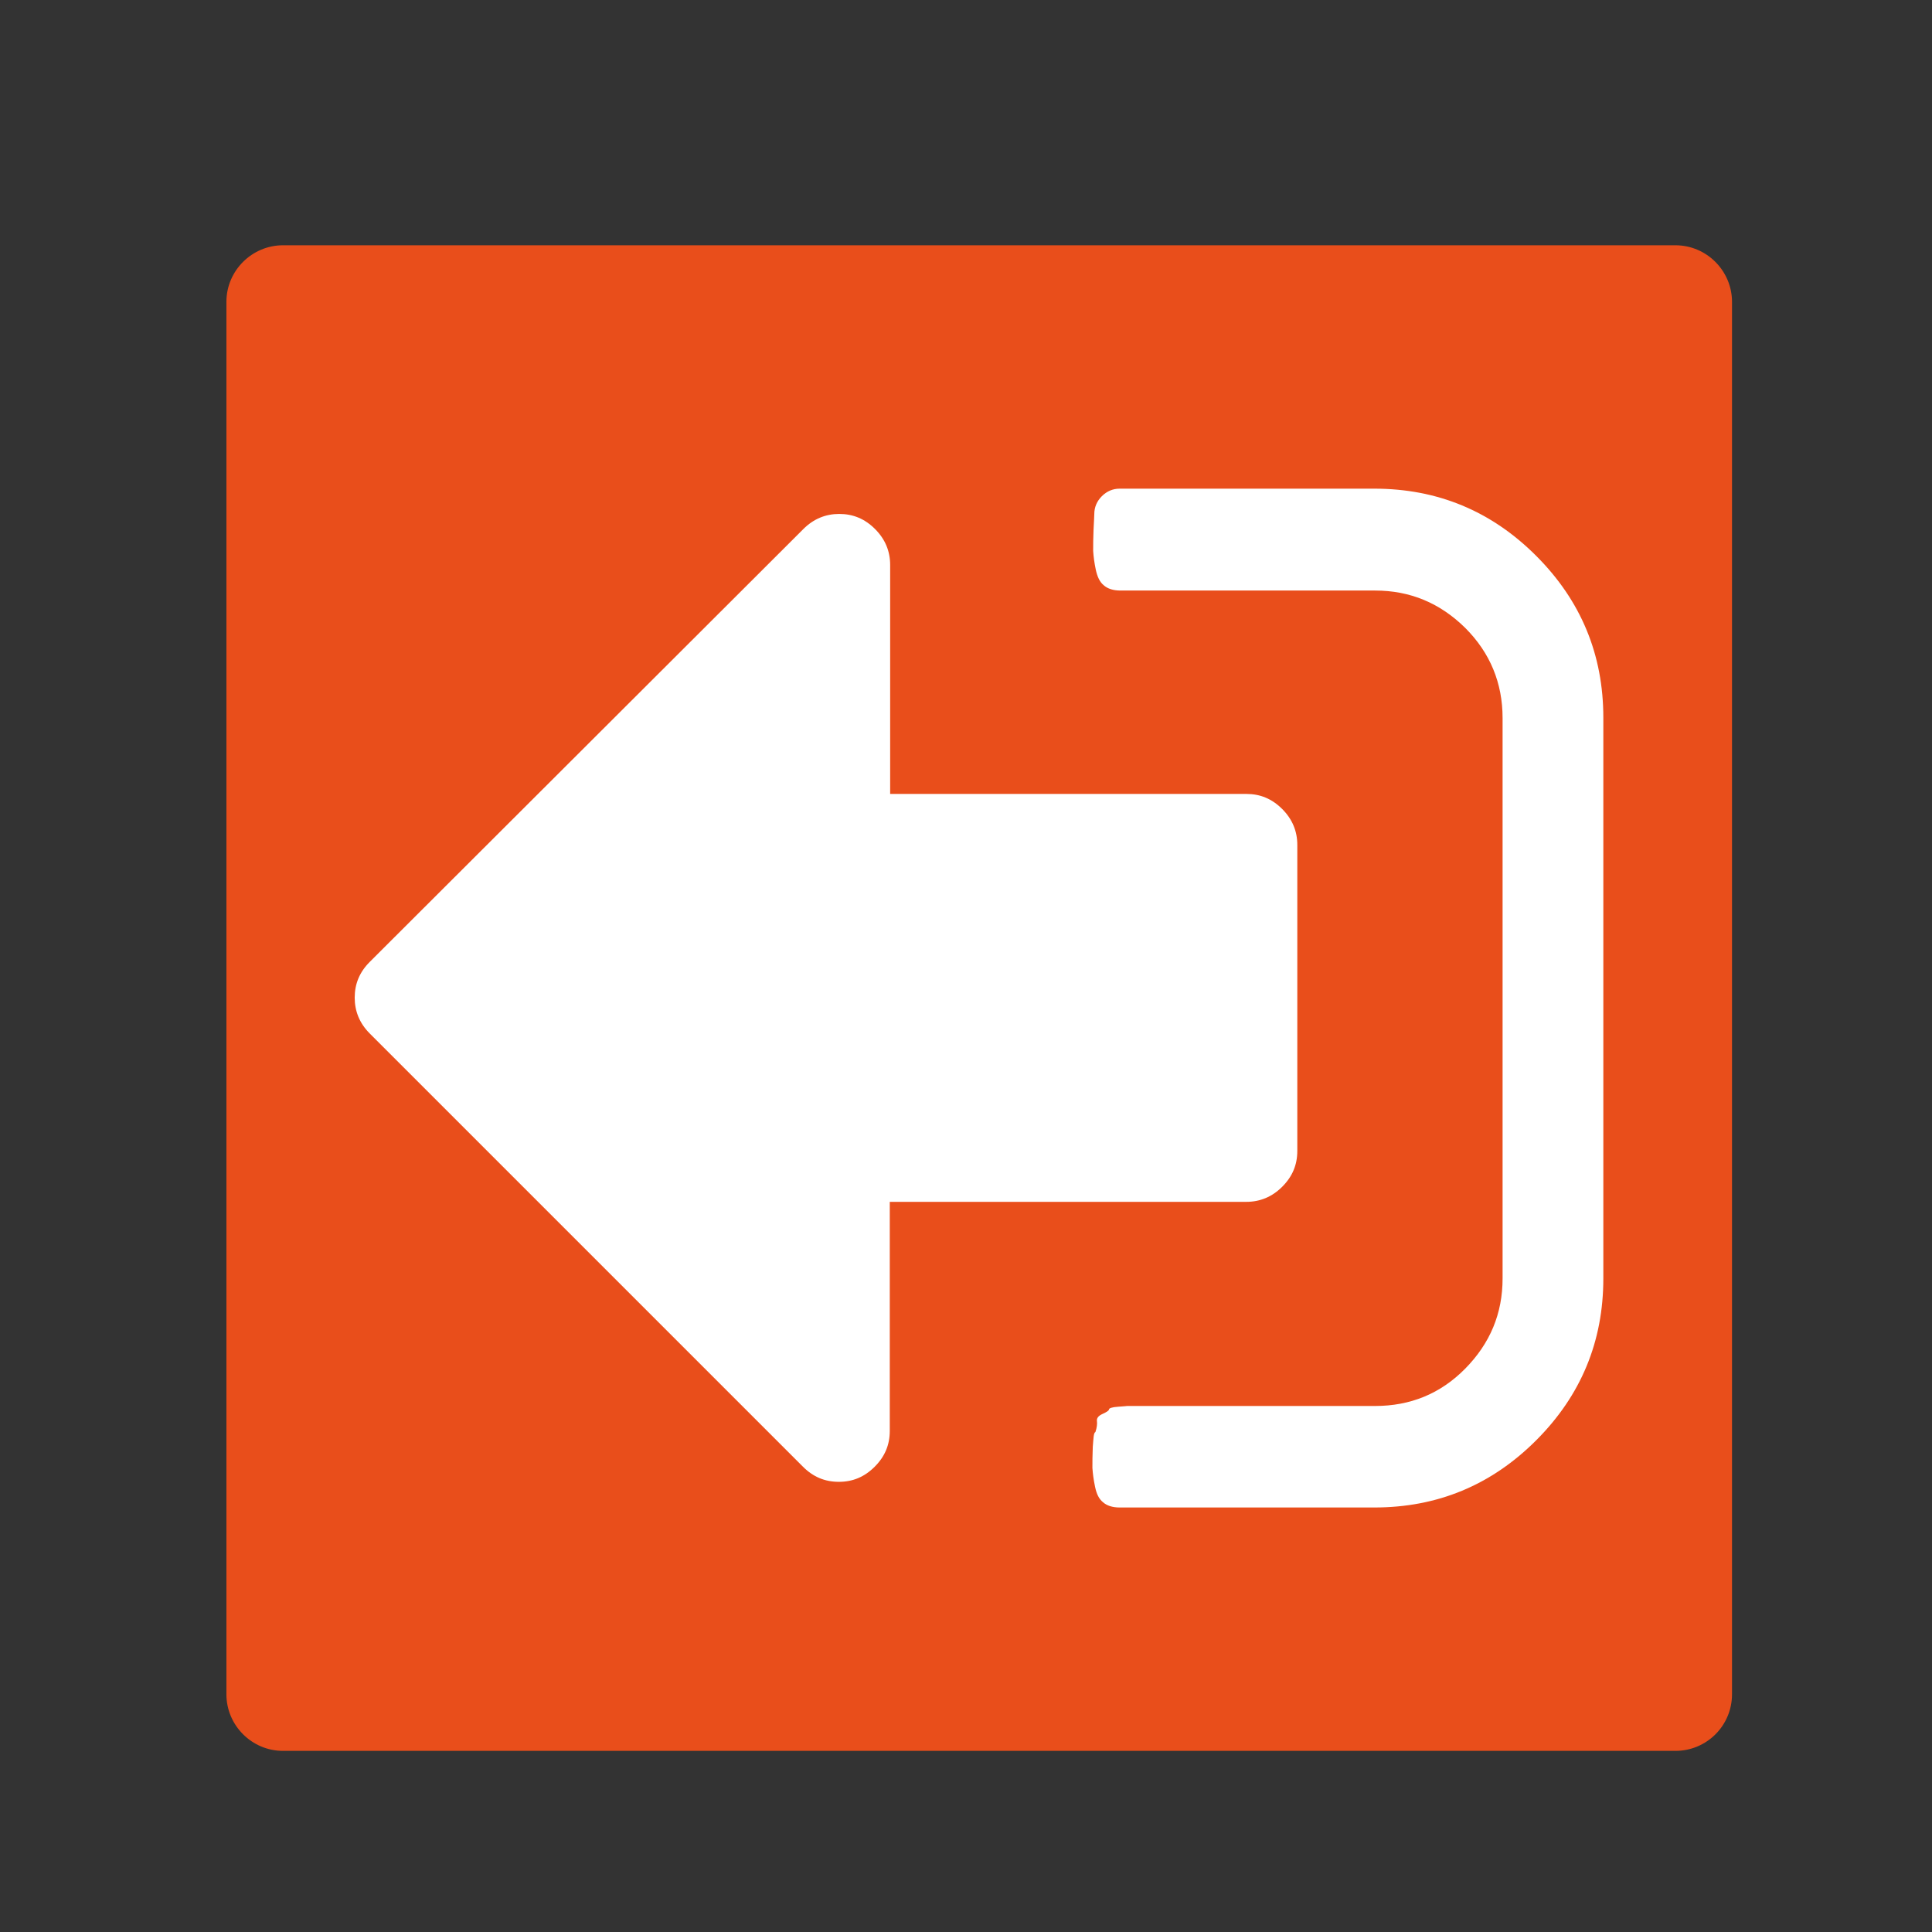 <?xml version="1.0" encoding="utf-8"?>
<!-- Generator: Adobe Illustrator 22.1.0, SVG Export Plug-In . SVG Version: 6.00 Build 0)  -->
<svg version="1.1" id="Capa_1" xmlns="http://www.w3.org/2000/svg" xmlns:xlink="http://www.w3.org/1999/xlink" x="0px" y="0px"
	 viewBox="0 0 512 512" style="enable-background:new 0 0 512 512;" xml:space="preserve">
<rect x="0" y="0" width="512" height="512" fill="#333333" stroke="none"/>
<style type="text/css">
	.st0{fill:#E94E1B;}
	.st1{fill:#FFFFFF;}
</style>
<path class="st0" d="M444,464H75c-8.3,0-15-6.8-15-15V80c0-8.3,6.8-15,15-15h369c8.3,0,15,6.8,15,15v369
	C459,457.3,452.3,464,444,464z"/>
<g>
	<g>
		<path class="st1" d="M289.6,383.4c-0.1,2.2-0.1,4.1-0.1,5.6c0.1,1.5,0.3,3.1,0.7,5s1,3.2,2.1,4.1c1,0.9,2.5,1.4,4.4,1.4h67.5
			c16.7,0,31-5.9,42.9-17.8s17.8-26.2,17.8-42.9V190.2c0-16.7-5.9-31-17.8-42.9c-11.9-11.9-26.2-17.8-42.9-17.8h-67.5
			c-1.8,0-3.4,0.7-4.7,2c-1.3,1.3-2,2.9-2,4.7c0,0.6-0.1,2-0.2,4.2s-0.1,4.1-0.1,5.6c0.1,1.5,0.3,3.1,0.7,5c0.4,1.8,1,3.2,2.1,4.1
			c1,0.9,2.5,1.4,4.4,1.4h67.5c9.3,0,17.2,3.3,23.9,9.9c6.6,6.6,9.9,14.6,9.9,23.9v148.5c0,9.3-3.3,17.2-9.9,23.9
			c-6.6,6.7-14.6,9.9-23.9,9.9h-60.7h-2.3h-2.7c0,0-0.8,0.1-2.4,0.2s-2.4,0.4-2.4,0.7c0,0.3-0.6,0.7-1.7,1.2s-1.6,1.1-1.5,1.9
			c0.1,0.7,0,1.7-0.4,2.9C289.8,379.7,289.8,381.1,289.6,383.4z"/>
		<path class="st1" d="M94,264.4c0,3.6,1.3,6.8,4,9.5l114.8,114.8c2.7,2.7,5.8,4,9.5,4s6.8-1.3,9.5-4s4-5.8,4-9.5v-60.7h94.5
			c3.6,0,6.8-1.3,9.5-4s4-5.8,4-9.5v-81.1c0-3.6-1.3-6.8-4-9.5s-5.8-4-9.5-4h-94.4v-60.7c0-3.6-1.3-6.8-4-9.5s-5.8-4-9.5-4
			c-3.6,0-6.8,1.3-9.5,4L98,254.9C95.3,257.6,94,260.7,94,264.4z"/>
	</g>
</g>
</svg>
